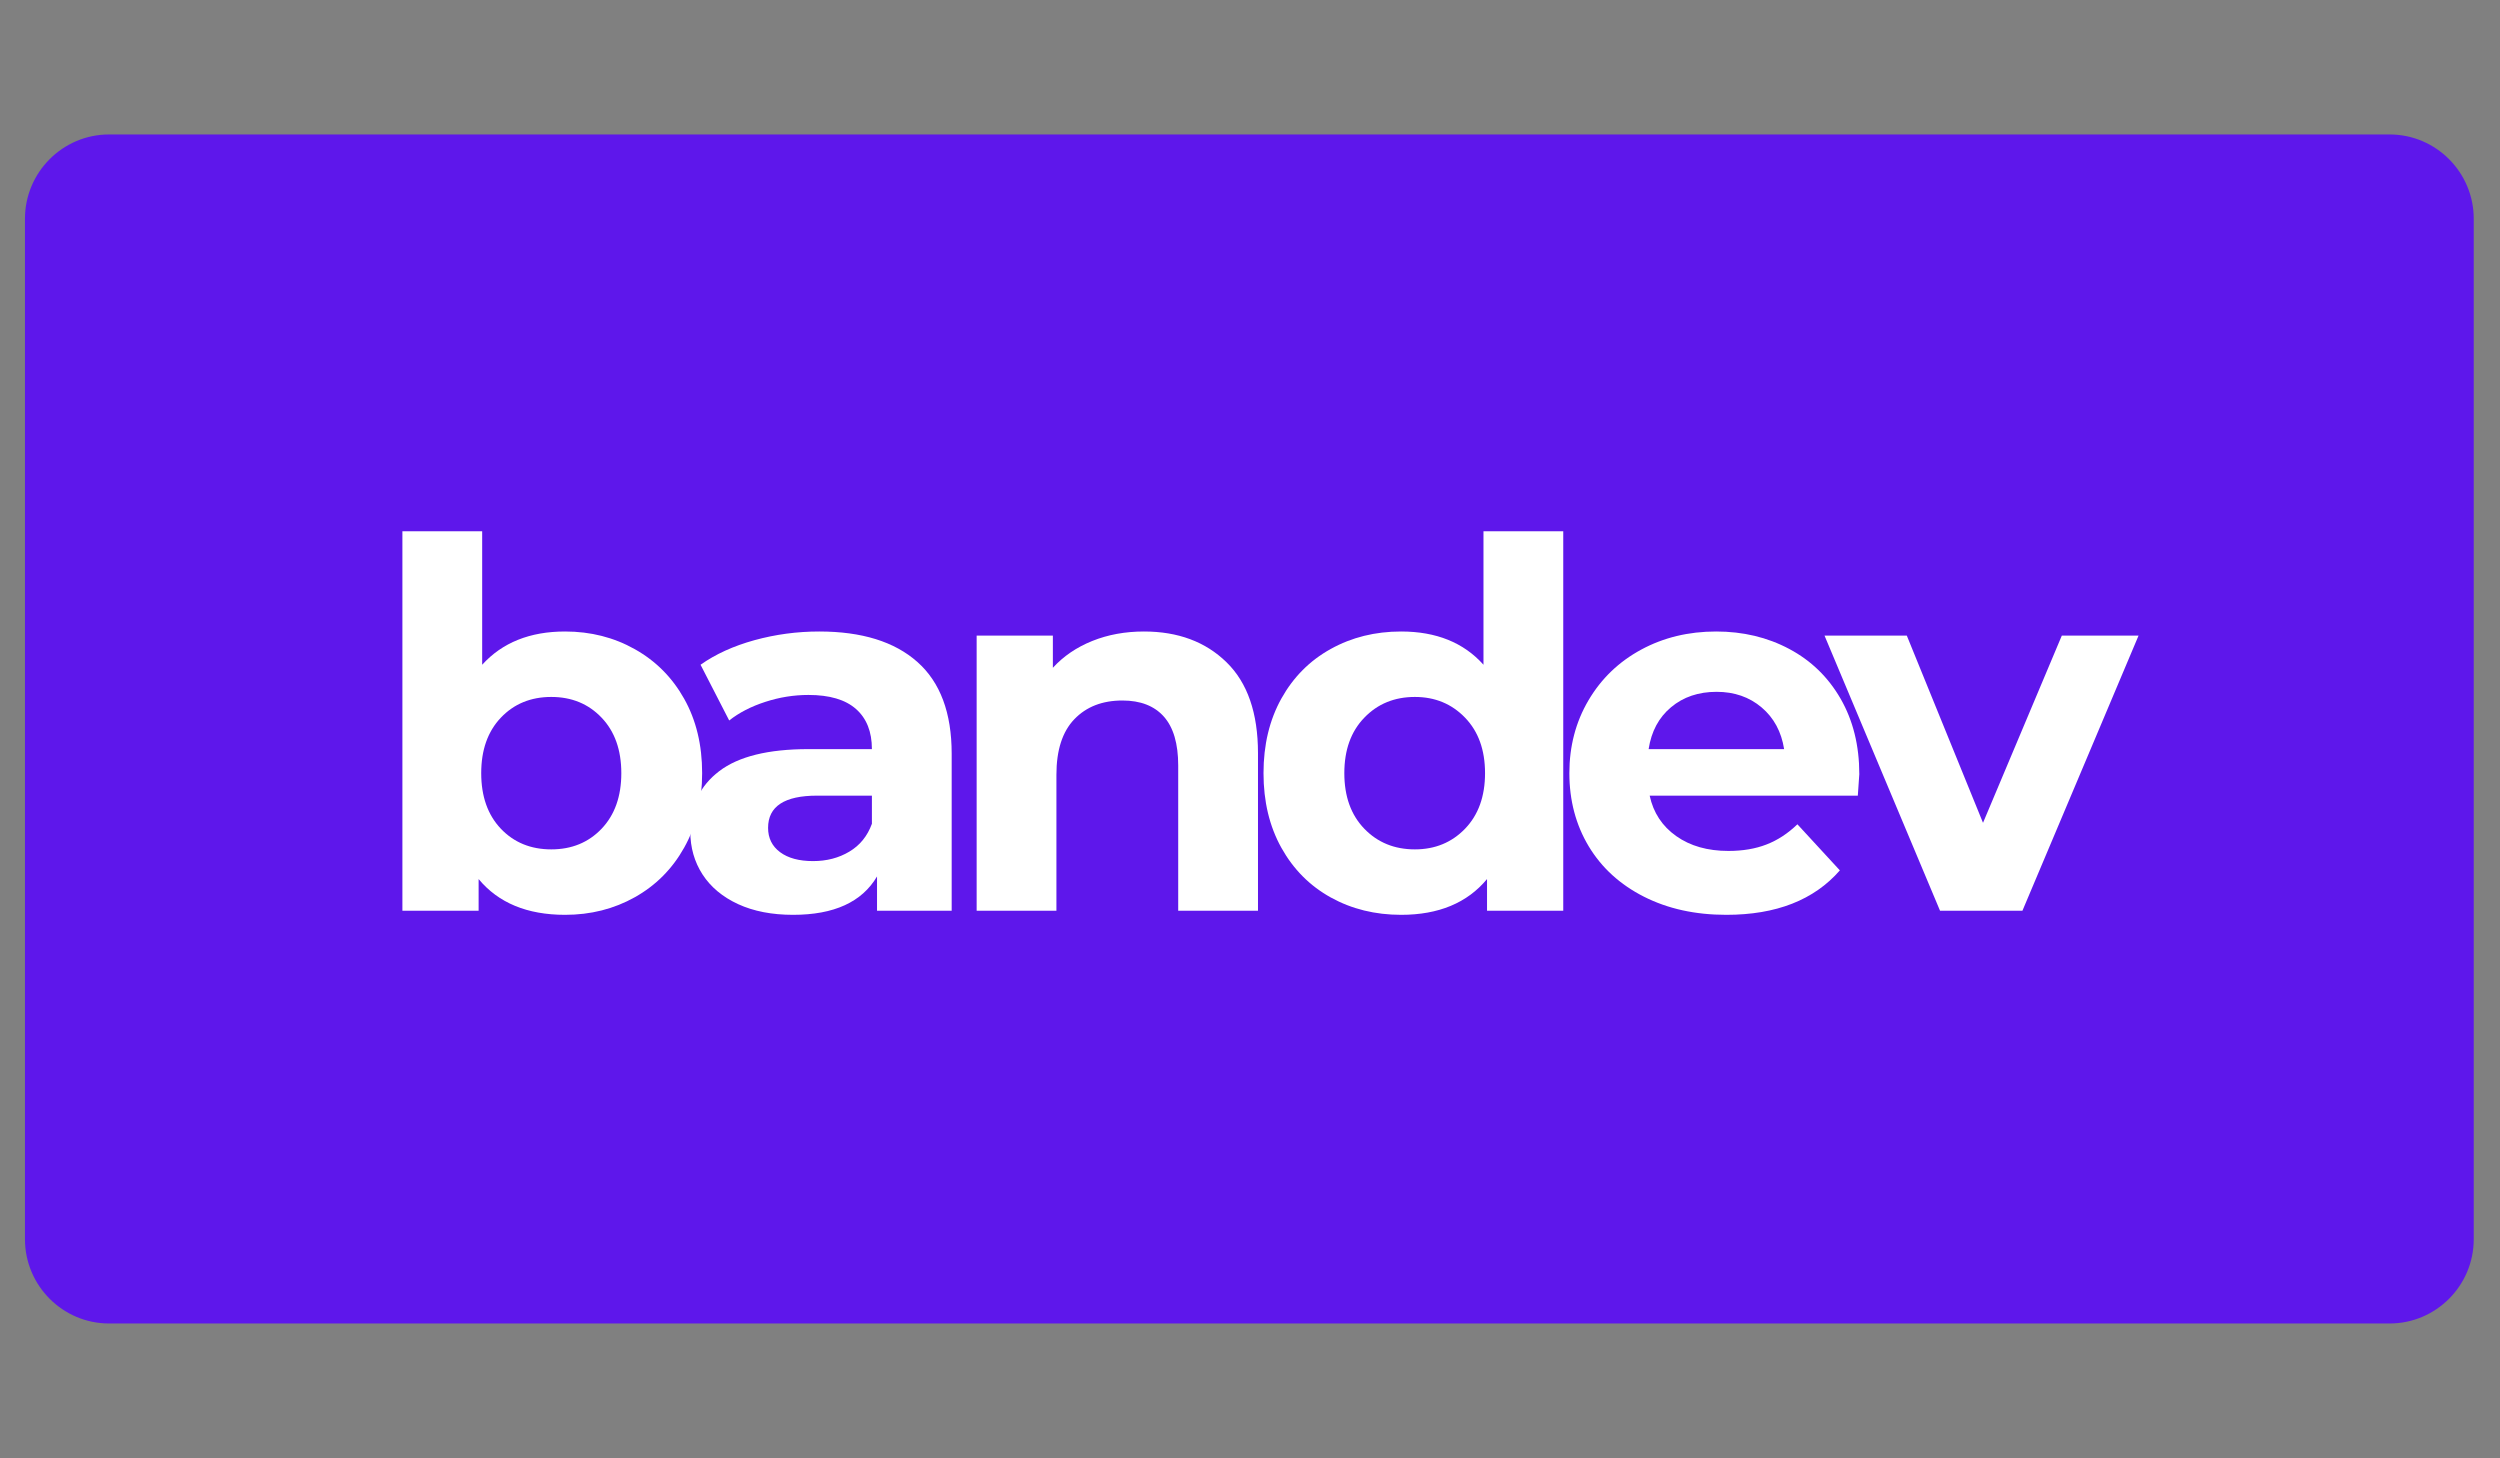 <?xml version="1.0" encoding="UTF-8"?>
<svg xmlns="http://www.w3.org/2000/svg" xmlns:xlink="http://www.w3.org/1999/xlink" width="450pt" height="262.5pt" viewBox="0 0 450 262.5" version="1.2">
<rect x="0" y="0" width="450" height="262.5" fill="#808080" stroke="none"/>
<defs>
<g>
<symbol overflow="visible" id="glyph0-0">
<path style="stroke:none;" d="M 3.688 -64.438 L 50.359 -64.438 L 50.359 0 L 3.688 0 Z M 43 -6.438 L 43 -58 L 11.047 -58 L 11.047 -6.438 Z M 43 -6.438 "/>
</symbol>
<symbol overflow="visible" id="glyph0-1">
<path style="stroke:none;" d="M 35.906 -50.266 C 40.508 -50.266 44.695 -49.203 48.469 -47.078 C 52.238 -44.961 55.195 -41.988 57.344 -38.156 C 59.5 -34.32 60.578 -29.859 60.578 -24.766 C 60.578 -19.672 59.5 -15.203 57.344 -11.359 C 55.195 -7.523 52.238 -4.551 48.469 -2.438 C 44.695 -0.32 40.508 0.734 35.906 0.734 C 29.094 0.734 23.906 -1.41 20.344 -5.703 L 20.344 0 L 6.625 0 L 6.625 -68.312 L 20.984 -68.312 L 20.984 -44.281 C 24.609 -48.27 29.582 -50.266 35.906 -50.266 Z M 33.422 -11.047 C 37.098 -11.047 40.117 -12.285 42.484 -14.766 C 44.848 -17.254 46.031 -20.586 46.031 -24.766 C 46.031 -28.941 44.848 -32.27 42.484 -34.75 C 40.117 -37.238 37.098 -38.484 33.422 -38.484 C 29.734 -38.484 26.707 -37.238 24.344 -34.75 C 21.988 -32.27 20.812 -28.941 20.812 -24.766 C 20.812 -20.586 21.988 -17.254 24.344 -14.766 C 26.707 -12.285 29.734 -11.047 33.422 -11.047 Z M 33.422 -11.047 "/>
</symbol>
<symbol overflow="visible" id="glyph0-2">
<path style="stroke:none;" d="M 26.609 -50.266 C 34.273 -50.266 40.164 -48.438 44.281 -44.781 C 48.395 -41.133 50.453 -35.629 50.453 -28.266 L 50.453 0 L 37.016 0 L 37.016 -6.172 C 34.305 -1.566 29.27 0.734 21.906 0.734 C 18.102 0.734 14.805 0.094 12.016 -1.188 C 9.223 -2.477 7.086 -4.258 5.609 -6.531 C 4.141 -8.801 3.406 -11.379 3.406 -14.266 C 3.406 -18.867 5.141 -22.488 8.609 -25.125 C 12.078 -27.77 17.43 -29.094 24.672 -29.094 L 36.094 -29.094 C 36.094 -32.219 35.141 -34.625 33.234 -36.312 C 31.328 -38 28.473 -38.844 24.672 -38.844 C 22.035 -38.844 19.441 -38.426 16.891 -37.594 C 14.348 -36.77 12.188 -35.656 10.406 -34.25 L 5.25 -44.281 C 7.945 -46.188 11.18 -47.66 14.953 -48.703 C 18.734 -49.742 22.617 -50.266 26.609 -50.266 Z M 25.5 -8.938 C 27.957 -8.938 30.133 -9.504 32.031 -10.641 C 33.938 -11.773 35.289 -13.445 36.094 -15.656 L 36.094 -20.719 L 26.234 -20.719 C 20.348 -20.719 17.406 -18.785 17.406 -14.922 C 17.406 -13.078 18.125 -11.617 19.562 -10.547 C 21.008 -9.473 22.988 -8.938 25.5 -8.938 Z M 25.5 -8.938 "/>
</symbol>
<symbol overflow="visible" id="glyph0-3">
<path style="stroke:none;" d="M 36.734 -50.266 C 42.867 -50.266 47.82 -48.422 51.594 -44.734 C 55.375 -41.055 57.266 -35.598 57.266 -28.359 L 57.266 0 L 42.906 0 L 42.906 -26.141 C 42.906 -30.066 42.047 -33 40.328 -34.938 C 38.609 -36.875 36.117 -37.844 32.859 -37.844 C 29.242 -37.844 26.359 -36.719 24.203 -34.469 C 22.055 -32.227 20.984 -28.898 20.984 -24.484 L 20.984 0 L 6.625 0 L 6.625 -49.531 L 20.344 -49.531 L 20.344 -43.734 C 22.25 -45.816 24.613 -47.426 27.438 -48.562 C 30.258 -49.695 33.359 -50.266 36.734 -50.266 Z M 36.734 -50.266 "/>
</symbol>
<symbol overflow="visible" id="glyph0-4">
<path style="stroke:none;" d="M 57.078 -68.312 L 57.078 0 L 43.359 0 L 43.359 -5.703 C 39.797 -1.41 34.641 0.734 27.891 0.734 C 23.223 0.734 19.004 -0.305 15.234 -2.391 C 11.461 -4.484 8.5 -7.461 6.344 -11.328 C 4.195 -15.191 3.125 -19.672 3.125 -24.766 C 3.125 -29.859 4.195 -34.336 6.344 -38.203 C 8.5 -42.066 11.461 -45.039 15.234 -47.125 C 19.004 -49.219 23.223 -50.266 27.891 -50.266 C 34.211 -50.266 39.156 -48.27 42.719 -44.281 L 42.719 -68.312 Z M 30.375 -11.047 C 34 -11.047 37.008 -12.285 39.406 -14.766 C 41.801 -17.254 43 -20.586 43 -24.766 C 43 -28.941 41.801 -32.27 39.406 -34.75 C 37.008 -37.238 34 -38.484 30.375 -38.484 C 26.695 -38.484 23.66 -37.238 21.266 -34.75 C 18.867 -32.27 17.672 -28.941 17.672 -24.766 C 17.672 -20.586 18.867 -17.254 21.266 -14.766 C 23.66 -12.285 26.695 -11.047 30.375 -11.047 Z M 30.375 -11.047 "/>
</symbol>
<symbol overflow="visible" id="glyph0-5">
<path style="stroke:none;" d="M 55.141 -24.578 C 55.141 -24.391 55.051 -23.102 54.875 -20.719 L 17.406 -20.719 C 18.07 -17.645 19.664 -15.219 22.188 -13.438 C 24.707 -11.656 27.836 -10.766 31.578 -10.766 C 34.148 -10.766 36.43 -11.148 38.422 -11.922 C 40.422 -12.691 42.281 -13.906 44 -15.562 L 51.641 -7.266 C 46.984 -1.93 40.172 0.734 31.203 0.734 C 25.617 0.734 20.676 -0.352 16.375 -2.531 C 12.082 -4.707 8.77 -7.727 6.438 -11.594 C 4.113 -15.469 2.953 -19.859 2.953 -24.766 C 2.953 -29.609 4.098 -33.977 6.391 -37.875 C 8.691 -41.781 11.852 -44.82 15.875 -47 C 19.895 -49.176 24.395 -50.266 29.375 -50.266 C 34.219 -50.266 38.602 -49.219 42.531 -47.125 C 46.457 -45.039 49.539 -42.051 51.781 -38.156 C 54.02 -34.258 55.141 -29.734 55.141 -24.578 Z M 29.453 -39.406 C 26.203 -39.406 23.473 -38.484 21.266 -36.641 C 19.055 -34.797 17.707 -32.281 17.219 -29.094 L 41.609 -29.094 C 41.117 -32.219 39.77 -34.719 37.562 -36.594 C 35.352 -38.469 32.648 -39.406 29.453 -39.406 Z M 29.453 -39.406 "/>
</symbol>
<symbol overflow="visible" id="glyph0-6">
<path style="stroke:none;" d="M 55.797 -49.531 L 34.891 0 L 20.062 0 L -0.734 -49.531 L 14.078 -49.531 L 27.797 -15.828 L 41.984 -49.531 Z M 55.797 -49.531 "/>
</symbol>
</g>
</defs>
<g id="surface1">
<path style=" stroke:none;fill-rule:nonzero;fill:rgb(36.859%,9.019%,92.159%);fill-opacity:1;" d="M 430.137 238.227 L 19.629 238.227 C 11.289 238.227 4.492 231.41 4.492 223.051 L 4.492 39.375 C 4.492 31.016 11.289 24.203 19.629 24.203 L 430.137 24.203 C 438.477 24.203 445.273 31.016 445.273 39.375 L 445.273 223.051 C 445.273 231.41 438.477 238.227 430.137 238.227 Z M 430.137 238.227 "/>
<g style="fill:rgb(100%,100%,100%);fill-opacity:1;">
  <use xlink:href="#glyph0-1" x="65.807" y="163.935"/>
</g>
<g style="fill:rgb(100%,100%,100%);fill-opacity:1;">
  <use xlink:href="#glyph0-2" x="120.849" y="163.935"/>
</g>
<g style="fill:rgb(100%,100%,100%);fill-opacity:1;">
  <use xlink:href="#glyph0-3" x="169.172" y="163.935"/>
</g>
<g style="fill:rgb(100%,100%,100%);fill-opacity:1;">
  <use xlink:href="#glyph0-4" x="224.307" y="163.935"/>
</g>
<g style="fill:rgb(100%,100%,100%);fill-opacity:1;">
  <use xlink:href="#glyph0-5" x="279.533" y="163.935"/>
</g>
<g style="fill:rgb(100%,100%,100%);fill-opacity:1;">
  <use xlink:href="#glyph0-6" x="329.145" y="163.935"/>
</g>
</g>
</svg>
